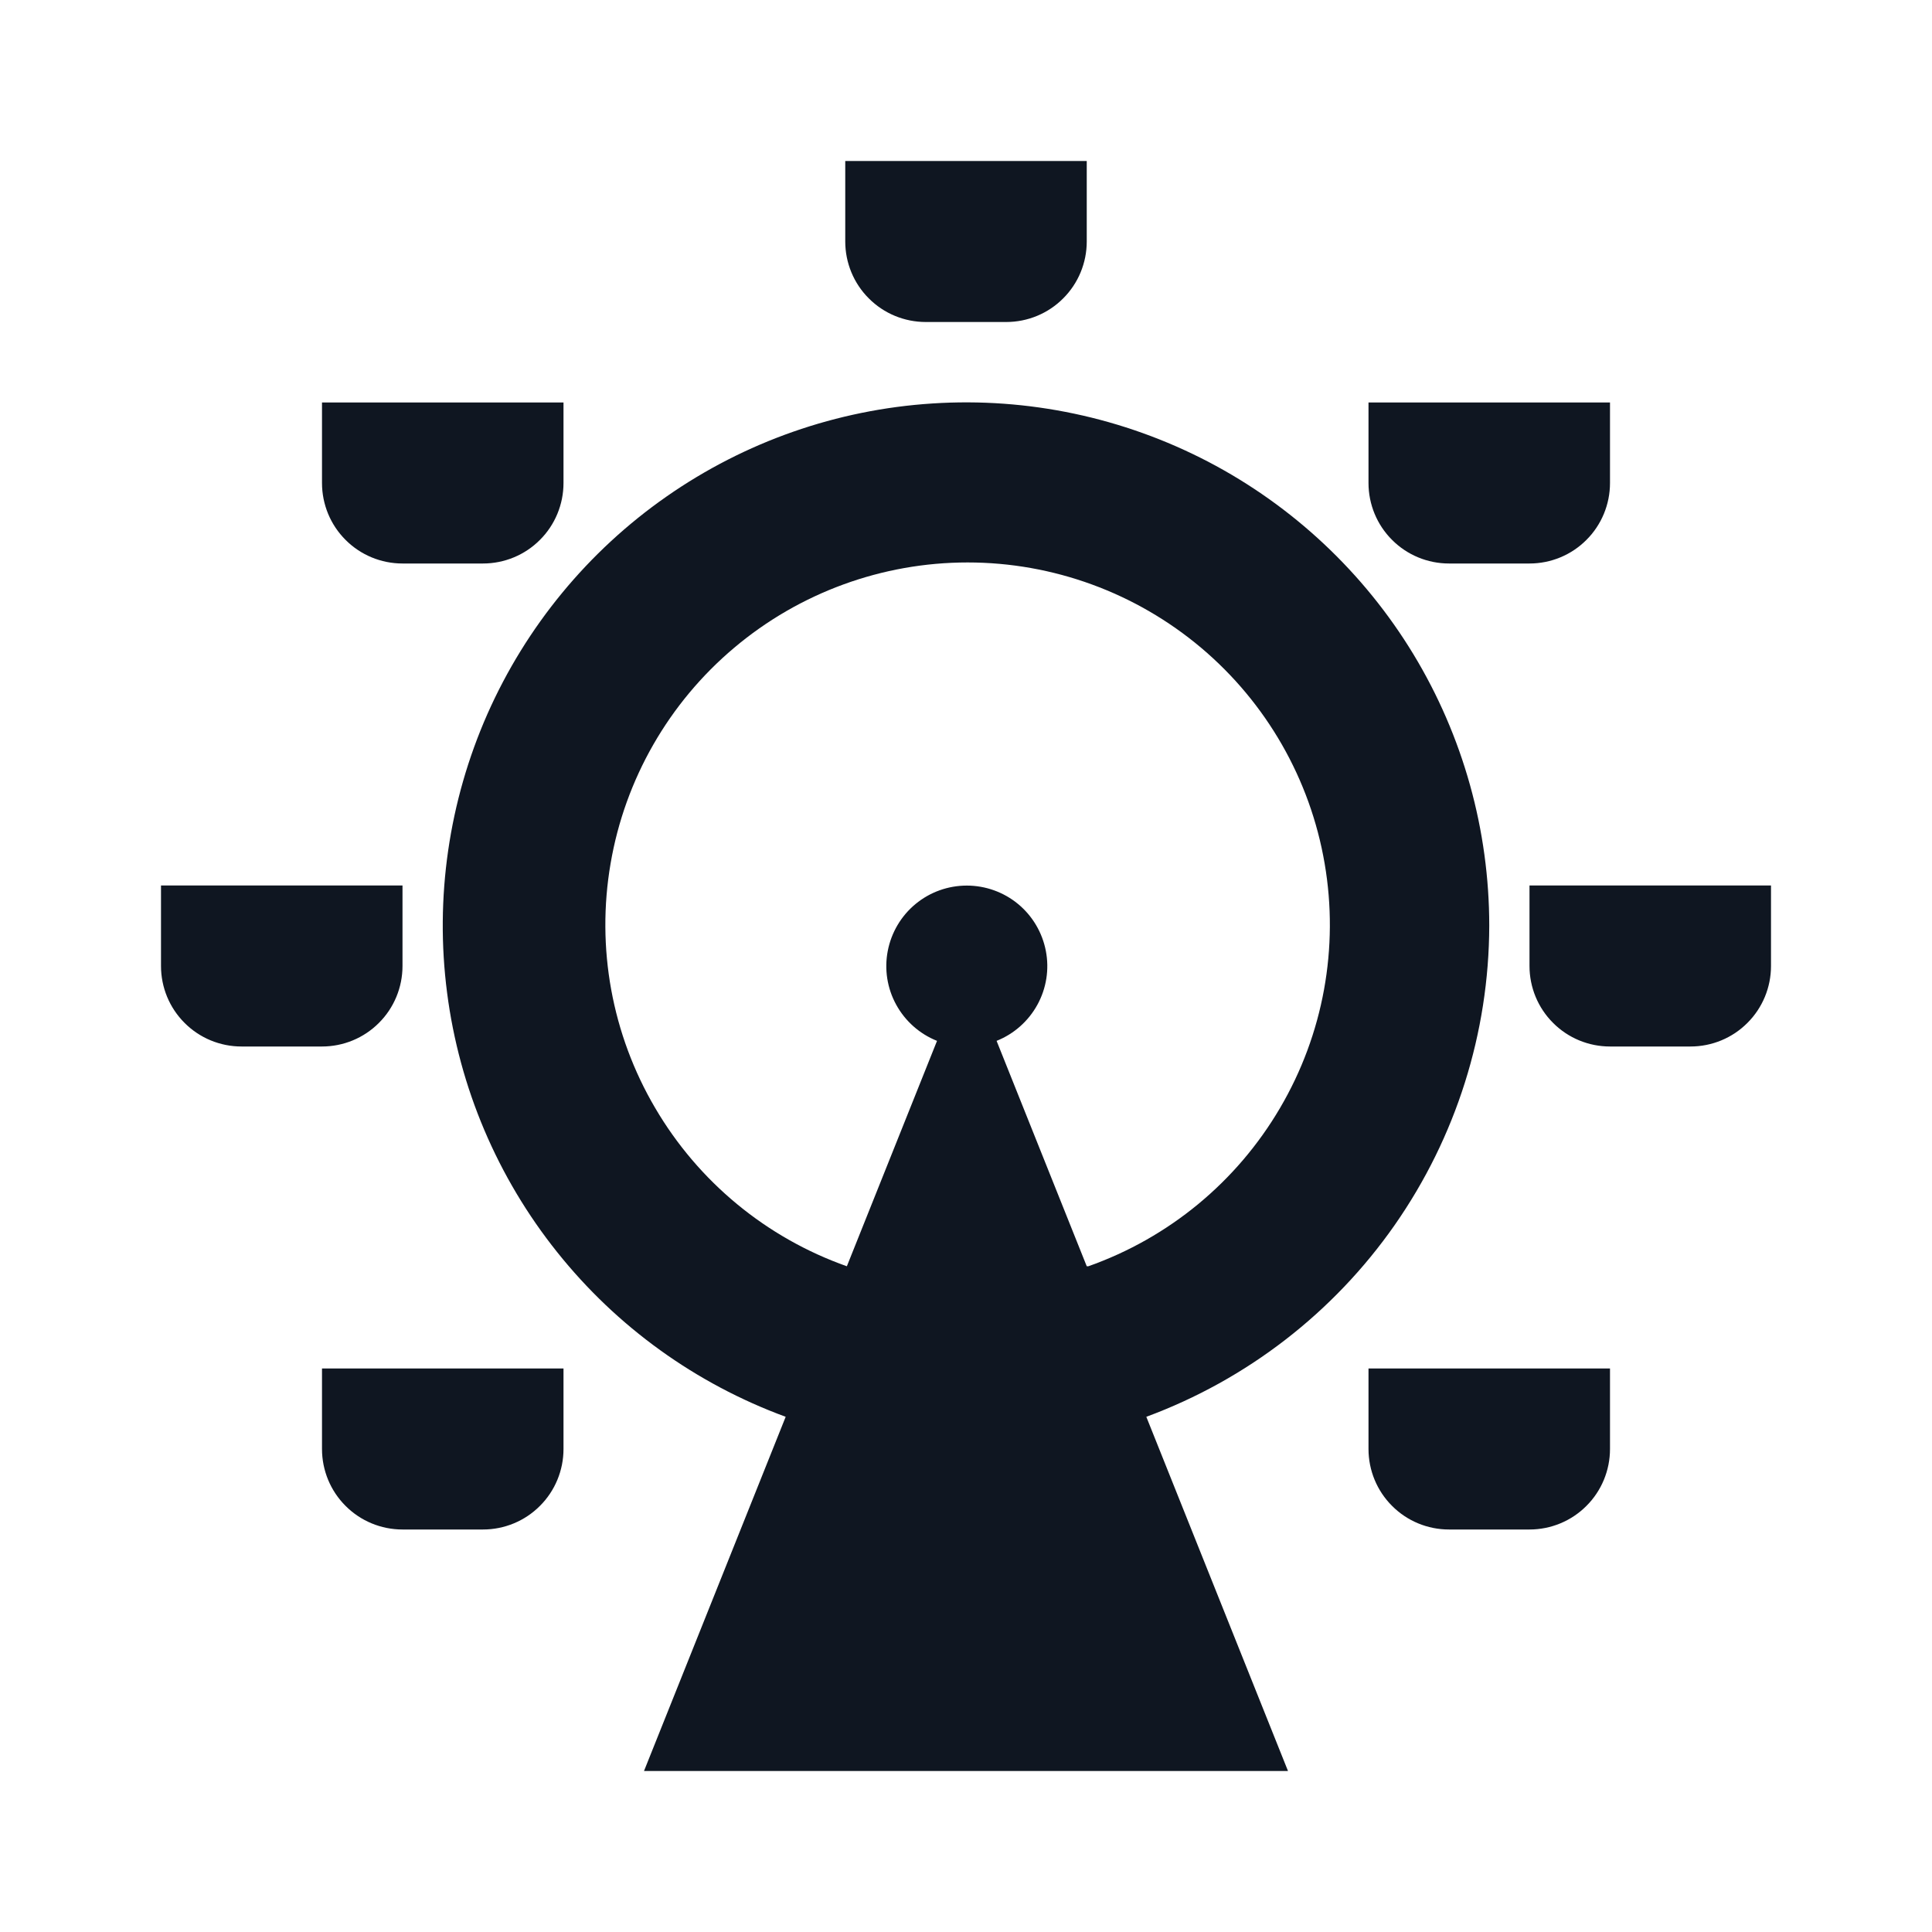 <svg width="24" height="24" viewBox="0 0 24 24" fill="none" xmlns="http://www.w3.org/2000/svg">
<path d="M18.5 11.5C18.5 10.312 18.175 9.146 17.559 8.129C16.943 7.113 16.06 6.285 15.007 5.735C13.953 5.186 12.769 4.935 11.583 5.012C10.397 5.088 9.254 5.488 8.28 6.168C7.305 6.848 6.536 7.783 6.055 8.869C5.575 9.956 5.401 11.154 5.554 12.333C5.706 13.511 6.179 14.626 6.921 15.554C7.662 16.483 8.644 17.19 9.76 17.6L8 22H16L14.24 17.6C15.487 17.139 16.564 16.308 17.326 15.217C18.087 14.127 18.497 12.83 18.5 11.5ZM13.5 15.73L12.38 12.93C12.596 12.844 12.775 12.685 12.887 12.481C12.999 12.277 13.036 12.041 12.992 11.813C12.948 11.584 12.826 11.378 12.647 11.23C12.468 11.082 12.242 11.001 12.01 11.001C11.777 11.001 11.552 11.082 11.373 11.23C11.194 11.378 11.072 11.584 11.028 11.813C10.984 12.041 11.021 12.277 11.133 12.481C11.245 12.685 11.424 12.844 11.64 12.93L10.52 15.73C9.519 15.376 8.676 14.68 8.139 13.764C7.601 12.849 7.405 11.773 7.585 10.726C7.764 9.68 8.308 8.731 9.12 8.047C9.931 7.363 10.959 6.987 12.02 6.987C13.082 6.987 14.109 7.363 14.921 8.047C15.732 8.731 16.276 9.68 16.455 10.726C16.635 11.773 16.439 12.849 15.901 13.764C15.364 14.68 14.521 15.376 13.52 15.73H13.5ZM4 6V5H7V6C7 6.265 6.895 6.52 6.707 6.707C6.52 6.895 6.265 7 6 7H5C4.735 7 4.48 6.895 4.293 6.707C4.105 6.52 4 6.265 4 6ZM10.5 3V2H13.5V3C13.5 3.265 13.395 3.52 13.207 3.707C13.02 3.895 12.765 4 12.5 4H11.5C11.235 4 10.98 3.895 10.793 3.707C10.605 3.52 10.5 3.265 10.5 3ZM17 6V5H20V6C20 6.265 19.895 6.52 19.707 6.707C19.52 6.895 19.265 7 19 7H18C17.735 7 17.48 6.895 17.293 6.707C17.105 6.52 17 6.265 17 6ZM4 13H3C2.735 13 2.48 12.895 2.293 12.707C2.105 12.52 2 12.265 2 12V11H5V12C5 12.265 4.895 12.52 4.707 12.707C4.52 12.895 4.265 13 4 13ZM22 12C22 12.265 21.895 12.52 21.707 12.707C21.52 12.895 21.265 13 21 13H20C19.735 13 19.48 12.895 19.293 12.707C19.105 12.52 19 12.265 19 12V11H22V12ZM4 17H7V18C7 18.265 6.895 18.52 6.707 18.707C6.52 18.895 6.265 19 6 19H5C4.735 19 4.48 18.895 4.293 18.707C4.105 18.52 4 18.265 4 18V17ZM17 17H20V18C20 18.265 19.895 18.52 19.707 18.707C19.52 18.895 19.265 19 19 19H18C17.735 19 17.48 18.895 17.293 18.707C17.105 18.52 17 18.265 17 18V17Z" fill="#0F1621"/>
</svg>
